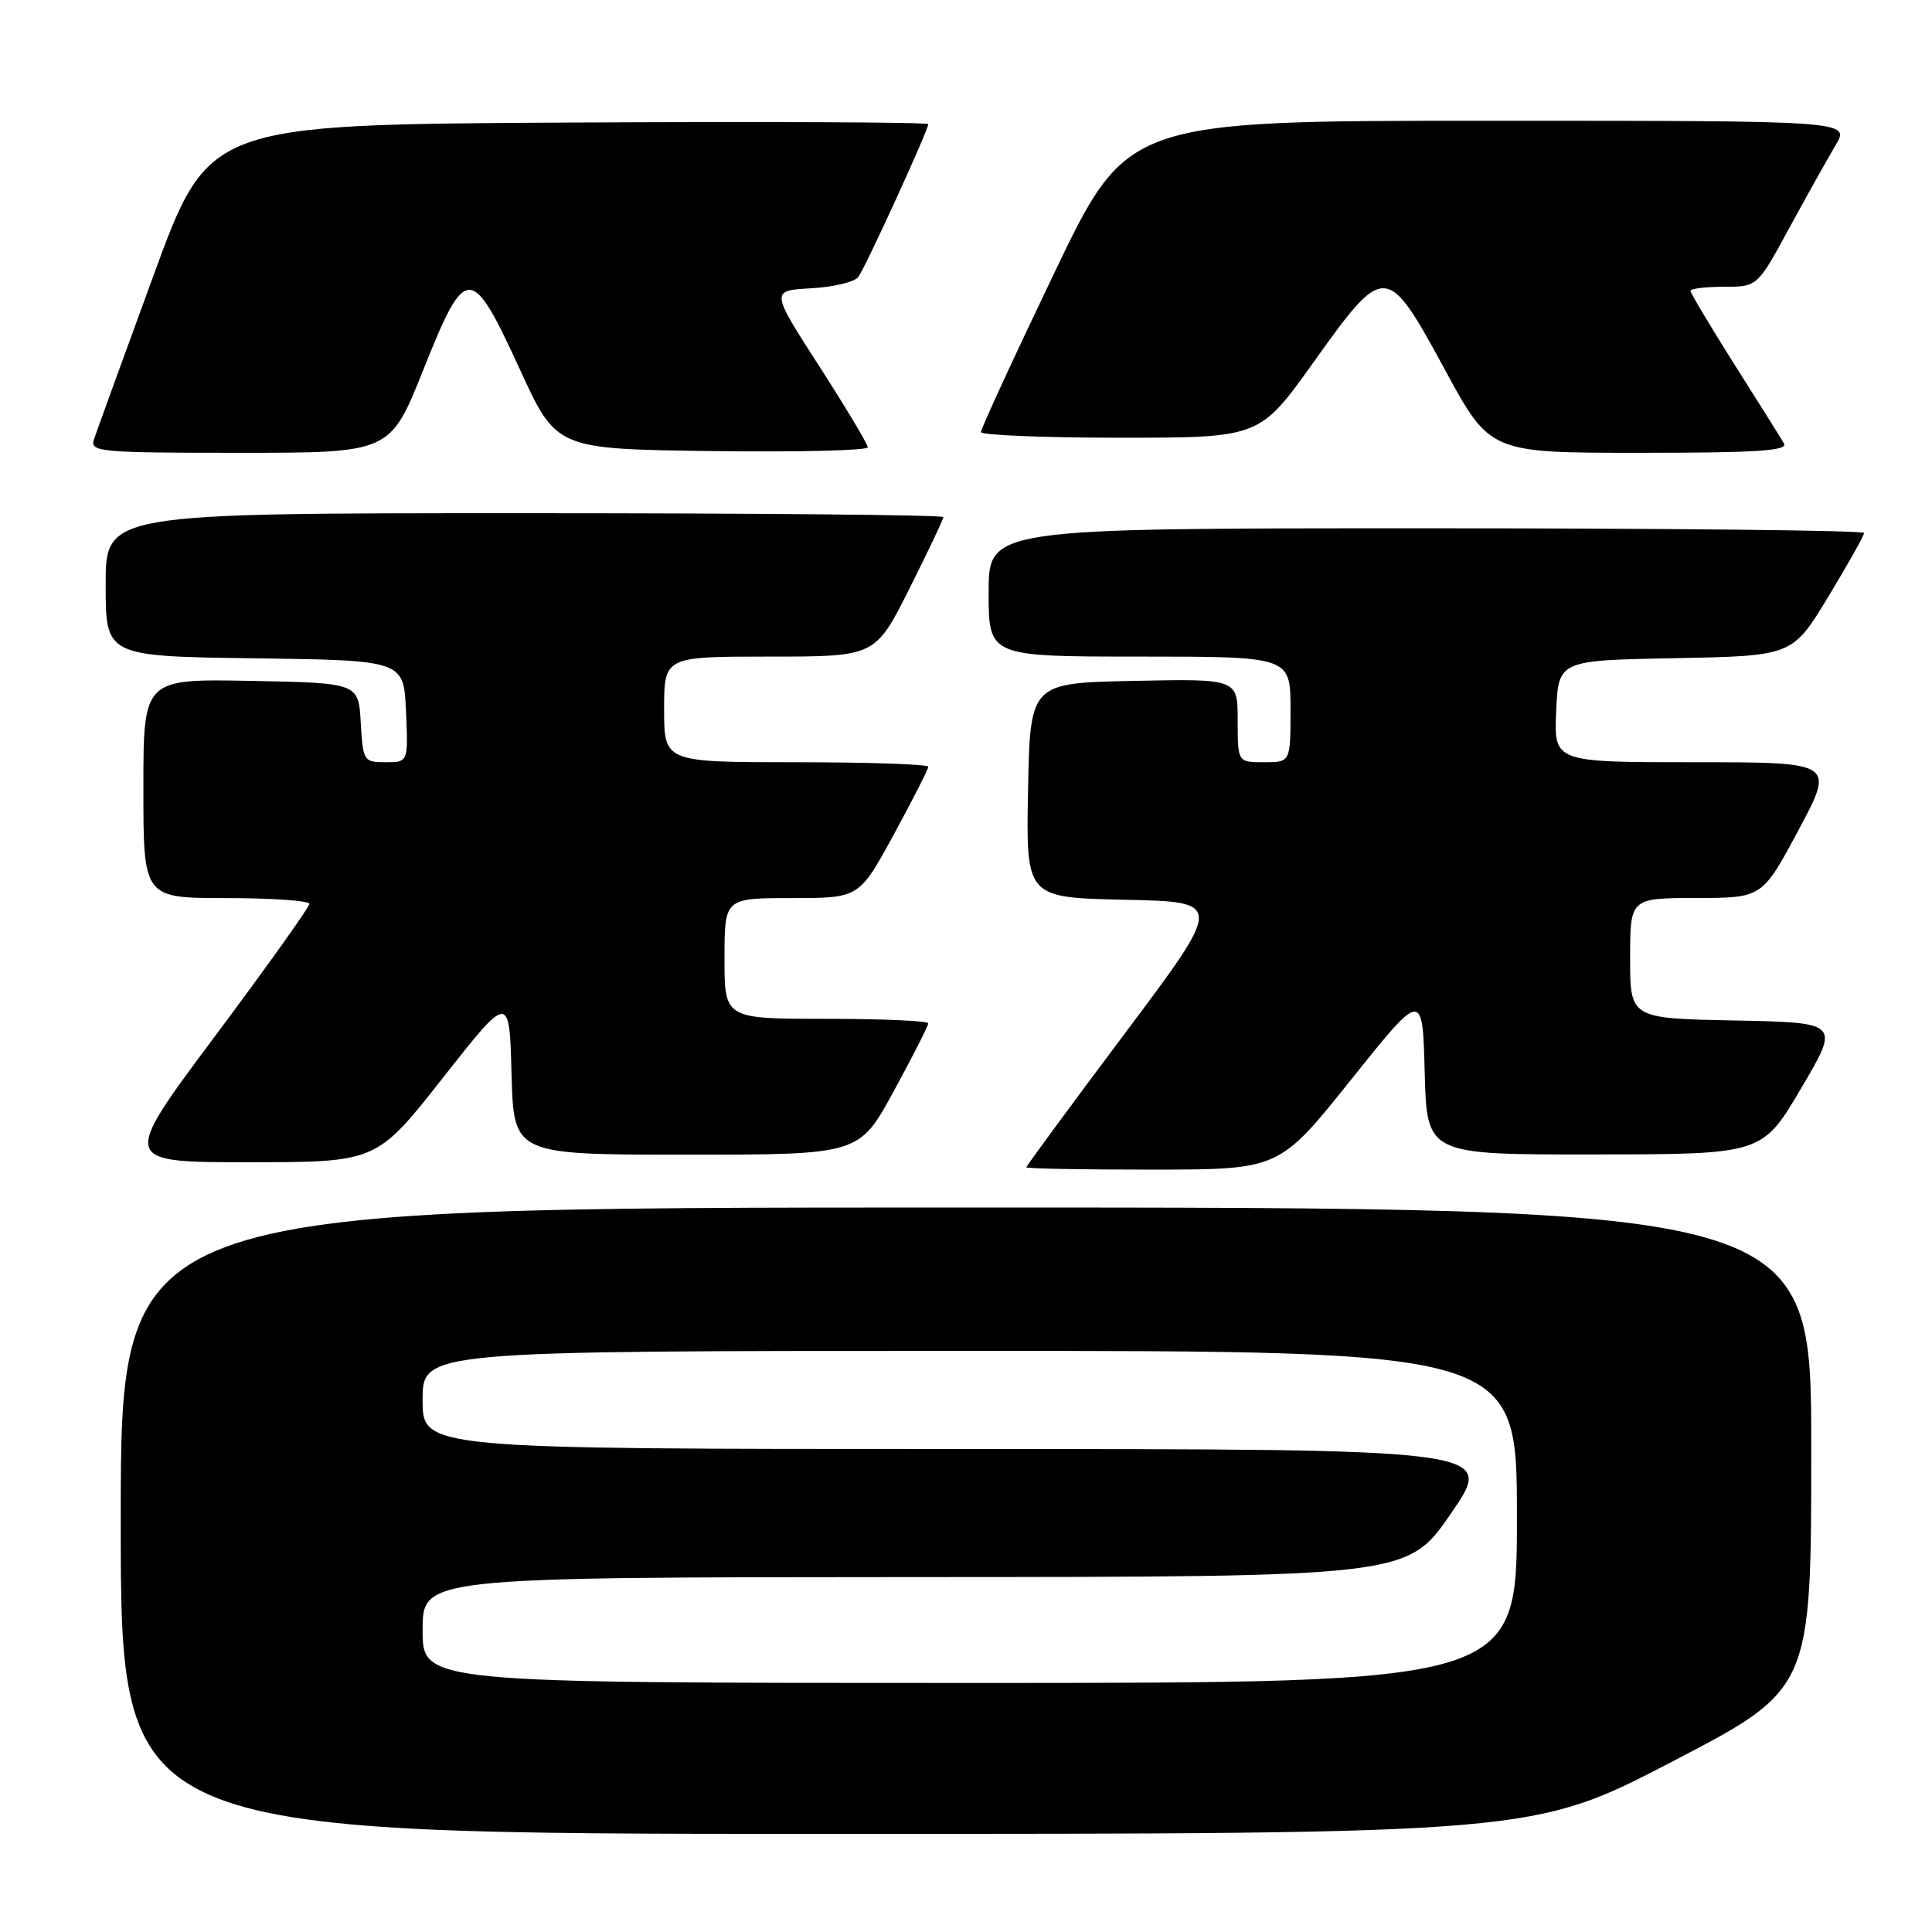 <?xml version="1.0" encoding="UTF-8" standalone="no"?>
<!DOCTYPE svg PUBLIC "-//W3C//DTD SVG 1.1//EN" "http://www.w3.org/Graphics/SVG/1.1/DTD/svg11.dtd" >
<svg xmlns="http://www.w3.org/2000/svg" xmlns:xlink="http://www.w3.org/1999/xlink" version="1.1" viewBox="0 0 256 256">
 <g >
 <path fill="currentColor"
d=" M 221.58 233.42 C 240.00 223.84 240.00 223.84 240.00 191.92 C 240.00 160.00 240.00 160.00 128.00 160.00 C 16.00 160.00 16.00 160.00 16.00 201.50 C 16.00 243.00 16.00 243.00 109.58 243.00 C 203.16 243.00 203.16 243.00 221.58 233.42 Z  M 179.00 143.09 C 188.50 131.21 188.50 131.21 188.78 142.10 C 189.07 153.00 189.07 153.00 211.28 152.97 C 233.50 152.95 233.50 152.95 238.65 144.22 C 243.80 135.50 243.80 135.50 229.90 135.22 C 216.00 134.95 216.00 134.95 216.00 126.97 C 216.00 119.00 216.00 119.00 224.75 118.99 C 233.50 118.98 233.50 118.98 238.31 109.99 C 243.12 101.00 243.12 101.00 224.51 101.00 C 205.91 101.00 205.91 101.00 206.20 94.25 C 206.50 87.50 206.50 87.50 222.00 87.21 C 237.50 86.91 237.50 86.91 242.25 79.08 C 244.86 74.77 247.00 70.97 247.00 70.62 C 247.00 70.28 220.90 70.00 189.00 70.00 C 131.00 70.00 131.00 70.00 131.00 78.50 C 131.00 87.00 131.00 87.00 151.00 87.00 C 171.00 87.00 171.00 87.00 171.00 94.00 C 171.00 101.00 171.00 101.00 167.50 101.00 C 164.00 101.00 164.00 101.00 164.00 95.47 C 164.00 89.94 164.00 89.94 150.25 90.22 C 136.50 90.50 136.50 90.50 136.22 104.72 C 135.95 118.94 135.95 118.94 149.03 119.22 C 162.12 119.50 162.12 119.50 149.06 136.92 C 141.88 146.50 136.00 154.49 136.00 154.67 C 136.00 154.85 143.54 154.99 152.75 154.98 C 169.50 154.97 169.50 154.97 179.00 143.09 Z  M 58.69 142.81 C 67.50 131.62 67.50 131.62 67.78 142.31 C 68.07 153.00 68.07 153.00 90.95 153.00 C 113.84 153.00 113.84 153.00 118.42 144.60 C 120.94 139.97 123.00 135.92 123.00 135.60 C 123.00 135.27 116.92 135.00 109.50 135.00 C 96.00 135.00 96.00 135.00 96.00 127.00 C 96.00 119.00 96.00 119.00 104.92 119.00 C 113.84 119.00 113.84 119.00 118.42 110.60 C 120.94 105.97 123.00 101.92 123.00 101.60 C 123.00 101.27 115.12 101.00 105.50 101.00 C 88.00 101.00 88.00 101.00 88.00 94.00 C 88.00 87.00 88.00 87.00 101.99 87.00 C 115.98 87.00 115.98 87.00 120.49 78.02 C 122.97 73.08 125.00 68.81 125.00 68.52 C 125.00 68.23 100.03 68.00 69.50 68.00 C 14.00 68.00 14.00 68.00 14.00 77.48 C 14.00 86.96 14.00 86.96 33.75 87.23 C 53.50 87.50 53.50 87.50 53.80 94.25 C 54.09 101.00 54.09 101.00 51.10 101.00 C 48.19 101.00 48.10 100.85 47.80 95.75 C 47.50 90.50 47.50 90.50 33.25 90.22 C 19.00 89.95 19.00 89.95 19.00 104.47 C 19.00 119.00 19.00 119.00 30.00 119.00 C 36.05 119.00 41.00 119.35 41.00 119.77 C 41.00 120.19 35.38 128.07 28.51 137.27 C 16.02 154.00 16.02 154.00 32.95 154.00 C 49.89 154.00 49.89 154.00 58.69 142.81 Z  M 56.10 48.98 C 61.73 34.88 62.43 34.88 68.91 49.00 C 73.73 59.50 73.73 59.50 94.37 59.77 C 105.72 59.92 114.99 59.69 114.99 59.27 C 114.98 58.85 112.08 54.00 108.54 48.50 C 102.10 38.50 102.10 38.50 107.47 38.20 C 110.42 38.04 113.24 37.36 113.73 36.70 C 114.68 35.43 123.00 17.25 123.00 16.45 C 123.00 16.19 101.55 16.10 75.33 16.24 C 27.66 16.50 27.66 16.50 20.34 36.50 C 16.31 47.50 12.76 57.29 12.44 58.25 C 11.91 59.88 13.26 60.00 31.78 60.00 C 51.70 60.00 51.70 60.00 56.10 48.98 Z  M 236.38 58.75 C 235.98 58.06 233.03 53.35 229.82 48.29 C 226.62 43.22 224.00 38.83 224.00 38.54 C 224.00 38.24 225.99 38.00 228.43 38.00 C 232.86 38.00 232.86 38.00 237.07 30.25 C 239.39 25.99 242.16 21.04 243.22 19.25 C 245.16 16.00 245.16 16.00 197.26 16.00 C 149.35 16.00 149.35 16.00 139.66 36.25 C 134.32 47.39 129.97 56.84 129.98 57.25 C 129.99 57.66 138.30 58.00 148.45 58.00 C 166.91 58.00 166.91 58.00 174.05 48.00 C 183.50 34.76 183.74 34.77 191.47 49.01 C 197.44 60.00 197.44 60.00 217.28 60.00 C 232.88 60.00 236.96 59.73 236.38 58.75 Z  M 56.00 216.00 C 56.00 209.00 56.00 209.00 121.25 208.97 C 186.50 208.95 186.50 208.95 192.31 200.47 C 198.12 192.00 198.12 192.00 127.06 192.00 C 56.00 192.00 56.00 192.00 56.00 185.50 C 56.00 179.00 56.00 179.00 128.50 179.00 C 201.00 179.00 201.00 179.00 201.00 201.00 C 201.00 223.00 201.00 223.00 128.50 223.00 C 56.00 223.00 56.00 223.00 56.00 216.00 Z "/>
</g>
</svg>